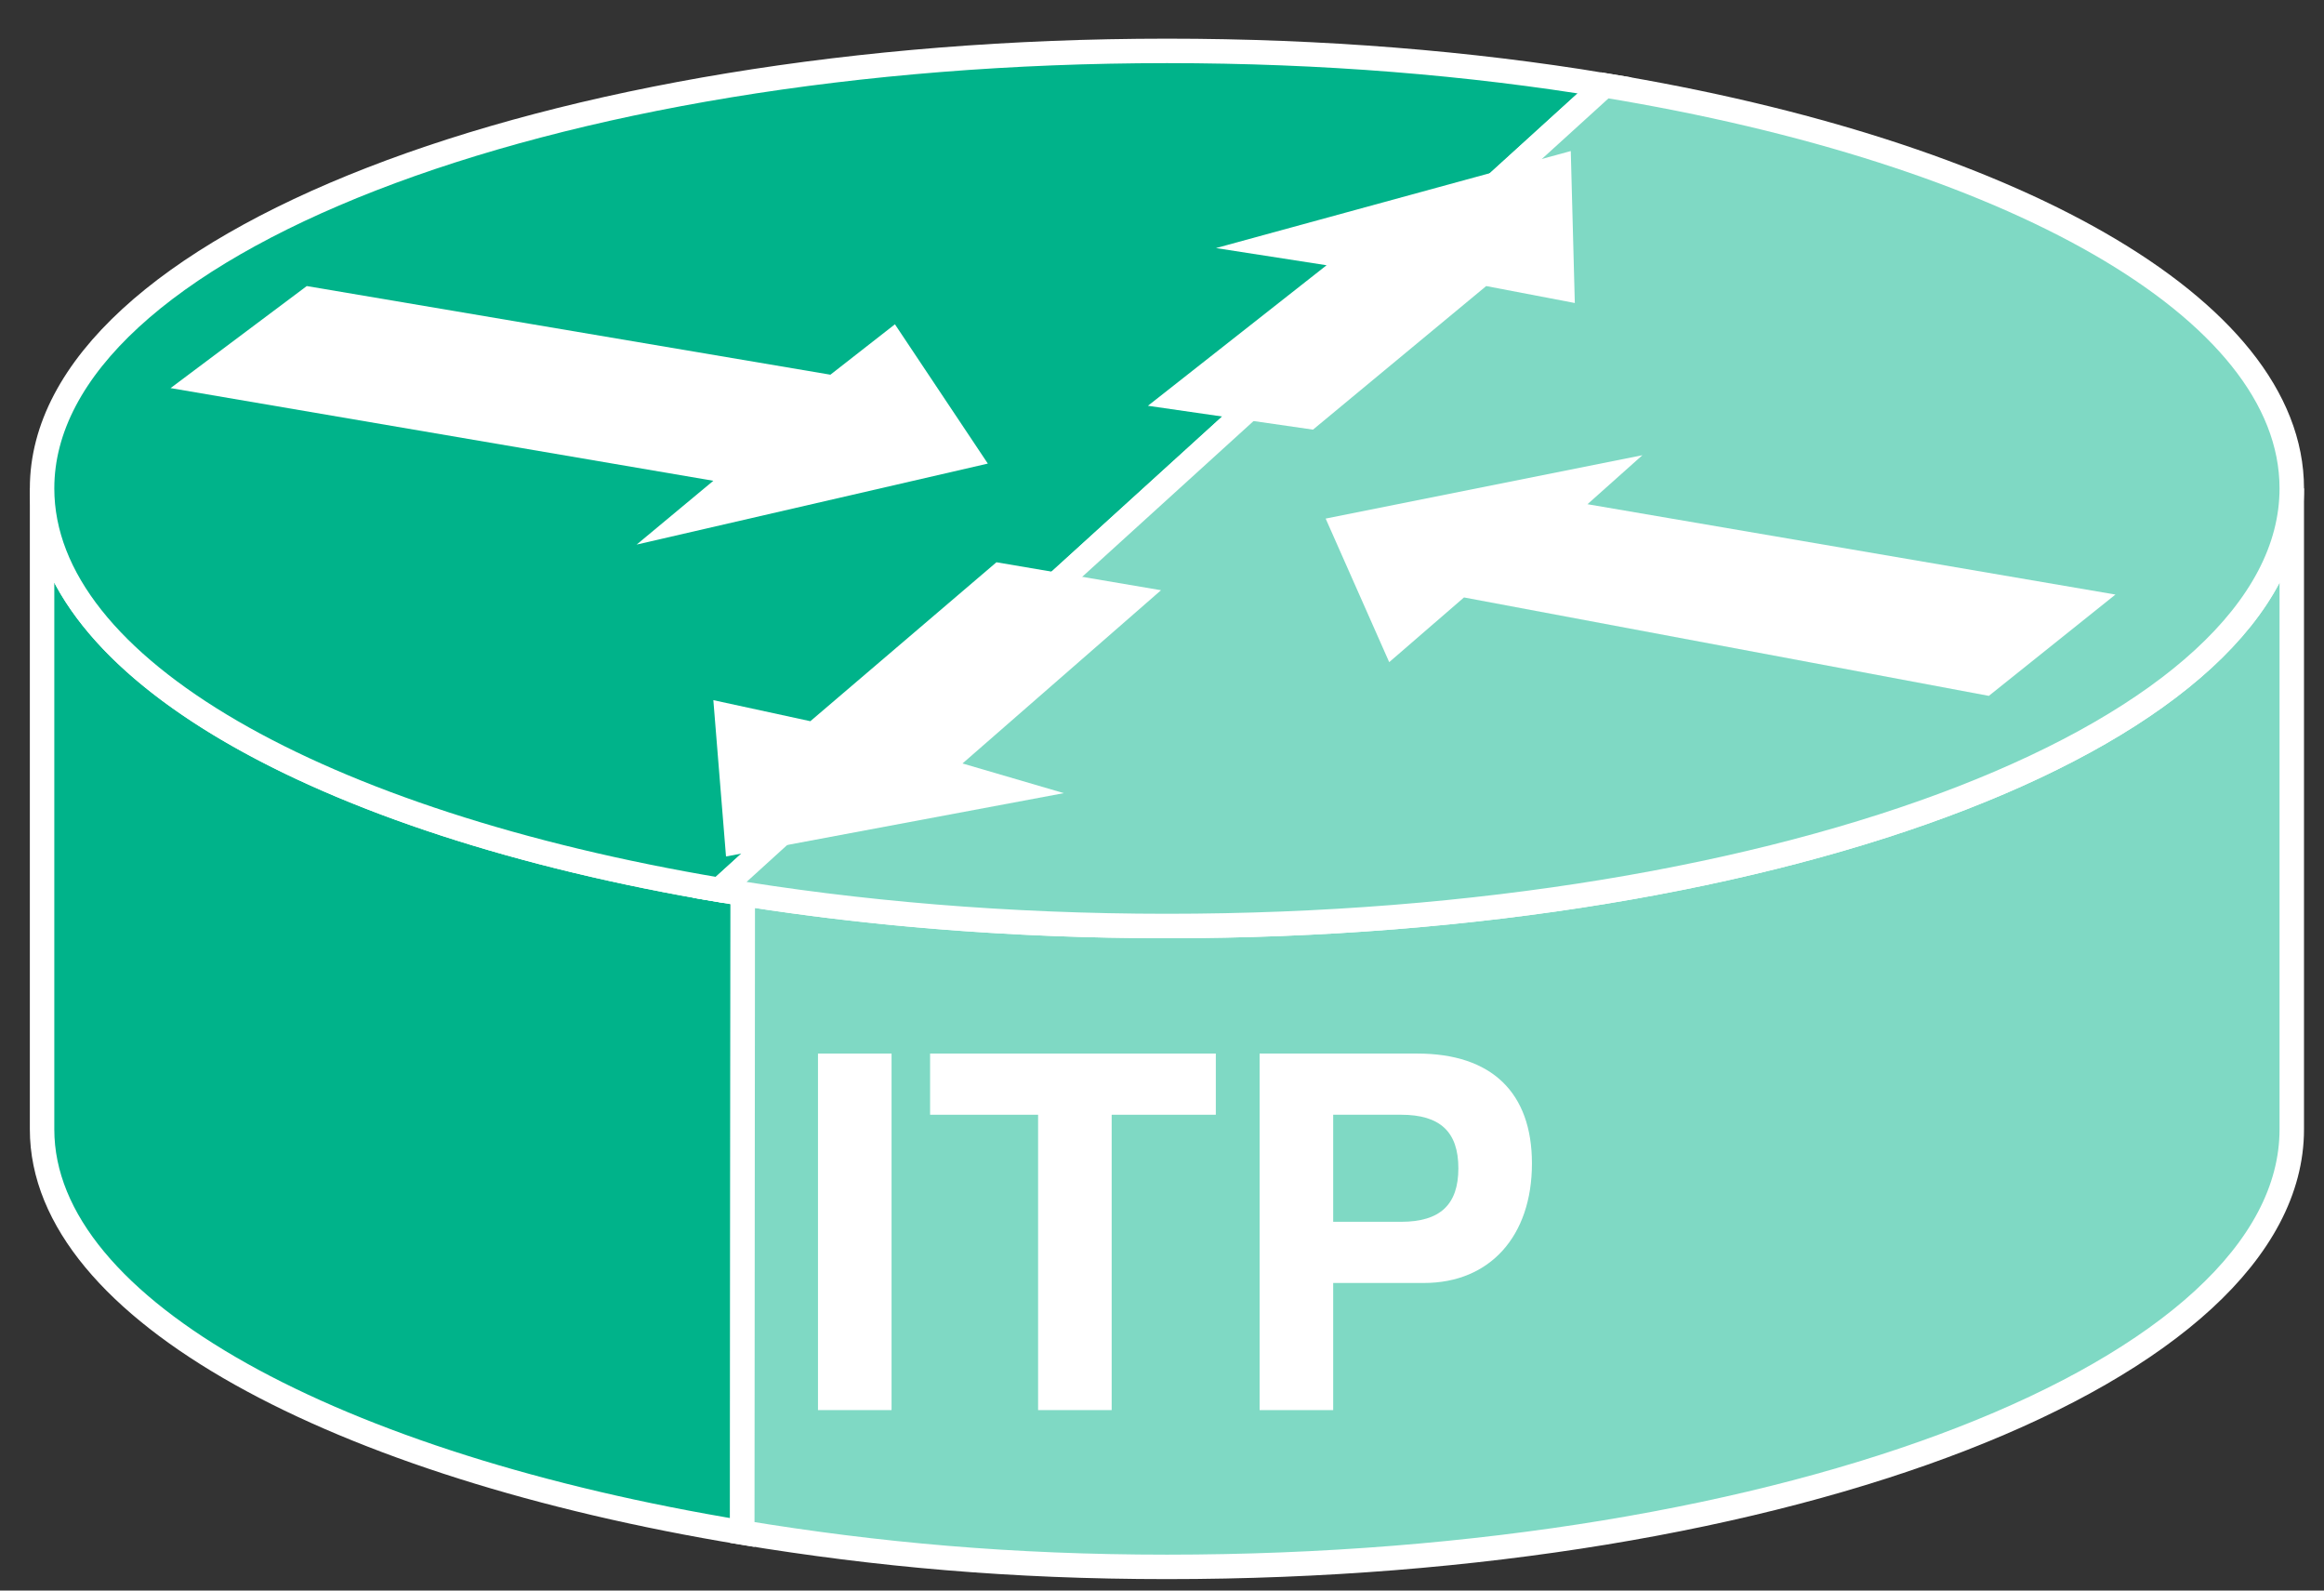 <?xml version="1.0" encoding="UTF-8"?>
<svg xmlns="http://www.w3.org/2000/svg" xmlns:xlink="http://www.w3.org/1999/xlink" width="38pt" height="26pt" viewBox="0 0 38 26" version="1.1">
<rect x="0" y="0" width="38" height="26" fill="#333333" stroke="none"/>
<defs>
<g>
<symbol overflow="visible" id="glyph0-0">
<path style="stroke:none;" d=""/>
</symbol>
<symbol overflow="visible" id="glyph0-1">
<path style="stroke:none;" d="M 1.703 -5.828 L 0.5 -5.828 L 0.5 0 L 1.703 0 L 1.703 -5.828 Z M 1.703 -5.828 "/>
</symbol>
<symbol overflow="visible" id="glyph0-2">
<path style="stroke:none;" d="M 3.078 -4.828 L 4.781 -4.828 L 4.781 -5.828 L 0.109 -5.828 L 0.109 -4.828 L 1.875 -4.828 L 1.875 0 L 3.078 0 L 3.078 -4.828 Z M 3.078 -4.828 "/>
</symbol>
<symbol overflow="visible" id="glyph0-3">
<path style="stroke:none;" d="M 1.812 -2.078 L 3.297 -2.078 C 4.375 -2.078 5.062 -2.844 5.062 -4.031 C 5.062 -5.188 4.406 -5.828 3.188 -5.828 L 0.609 -5.828 L 0.609 0 L 1.812 0 L 1.812 -2.078 Z M 1.812 -3.078 L 1.812 -4.828 L 2.922 -4.828 C 3.562 -4.828 3.859 -4.547 3.859 -3.953 C 3.859 -3.359 3.562 -3.078 2.922 -3.078 L 1.812 -3.078 Z M 1.812 -3.078 "/>
</symbol>
</g>
</defs>
<g id="surface0">
<path style="fill-rule:nonzero;fill:#00B38A;fill-opacity:1;stroke-width:0.4;stroke-linecap:butt;stroke-linejoin:miter;stroke:#FFFFFF;stroke-opacity:1;stroke-miterlimit:4;" d="M 12.145 11.391 C 5.426 12.453 0.688 15.02 0.688 18.016 L 0.688 7.539 C 0.688 4.574 5.535 2.035 12.137 0.949 L 12.145 11.391 Z M 12.145 11.391 " transform="matrix(1,0,0,-1,0,26)"/>
<path style="fill-rule:nonzero;fill:#7FD9C4;fill-opacity:1;stroke-width:0.4;stroke-linecap:butt;stroke-linejoin:miter;stroke:#FFFFFF;stroke-opacity:1;stroke-miterlimit:4;" d="M 12.137 0.949 C 14.34 0.586 16.539 0.387 19.082 0.387 C 29.238 0.387 37.473 3.59 37.473 7.539 L 37.473 18.016 C 37.473 14.062 29.238 10.863 19.082 10.863 C 16.625 10.863 14.281 11.051 12.145 11.391 L 12.137 0.949 Z M 12.137 0.949 " transform="matrix(1,0,0,-1,0,26)"/>
<path style="fill-rule:nonzero;fill:#00B38A;fill-opacity:1;stroke-width:0.4;stroke-linecap:butt;stroke-linejoin:miter;stroke:#FFFFFF;stroke-opacity:1;stroke-miterlimit:4;" d="M 26.238 24.605 C 24.039 24.969 21.621 25.168 19.082 25.168 C 8.922 25.168 0.688 21.965 0.688 18.016 C 0.688 15.074 5.246 12.551 11.766 11.453 L 26.238 24.605 Z M 26.238 24.605 " transform="matrix(1,0,0,-1,0,26)"/>
<path style="fill-rule:nonzero;fill:#7FD9C4;fill-opacity:1;stroke-width:0.4;stroke-linecap:butt;stroke-linejoin:miter;stroke:#FFFFFF;stroke-opacity:1;stroke-miterlimit:4;" d="M 11.766 11.453 C 14.008 11.074 16.48 10.863 19.082 10.863 C 29.238 10.863 37.473 14.062 37.473 18.016 C 37.473 20.977 32.84 23.52 26.238 24.605 L 11.766 11.453 Z M 11.766 11.453 " transform="matrix(1,0,0,-1,0,26)"/>
<path style=" stroke:none;fill-rule:nonzero;fill:#FFFFFF;fill-opacity:1;" d="M 14.633 5.301 L 16.152 7.578 L 10.41 8.902 L 11.664 7.859 L 2.789 6.344 L 5.016 4.676 L 13.578 6.125 L 14.633 5.301 "/>
<path style=" stroke:none;fill-rule:nonzero;fill:#FFFFFF;fill-opacity:1;" d="M 22.715 10.824 L 21.676 8.477 L 26.855 7.441 L 25.957 8.242 L 34.59 9.719 L 32.52 11.375 L 23.938 9.766 L 22.715 10.824 "/>
<path style=" stroke:none;fill-rule:nonzero;fill:#FFFFFF;fill-opacity:1;" d="M 19.883 4.055 L 25.684 2.469 L 25.75 4.953 L 24.301 4.676 L 21.469 7.023 L 18.77 6.633 L 21.691 4.336 L 19.883 4.055 "/>
<path style=" stroke:none;fill-rule:nonzero;fill:#FFFFFF;fill-opacity:1;" d="M 17.395 12.965 L 11.871 14 L 11.664 11.445 L 13.25 11.789 L 16.293 9.191 L 18.984 9.648 L 15.738 12.48 L 17.395 12.965 "/>
<g style="fill:#FFFFFF;fill-opacity:1;">
  <use xlink:href="#glyph0-1" x="12.875" y="23.05"/>
  <use xlink:href="#glyph0-2" x="15.099" y="23.05"/>
  <use xlink:href="#glyph0-3" x="19.987" y="23.05"/>
</g>
</g>
</svg>
